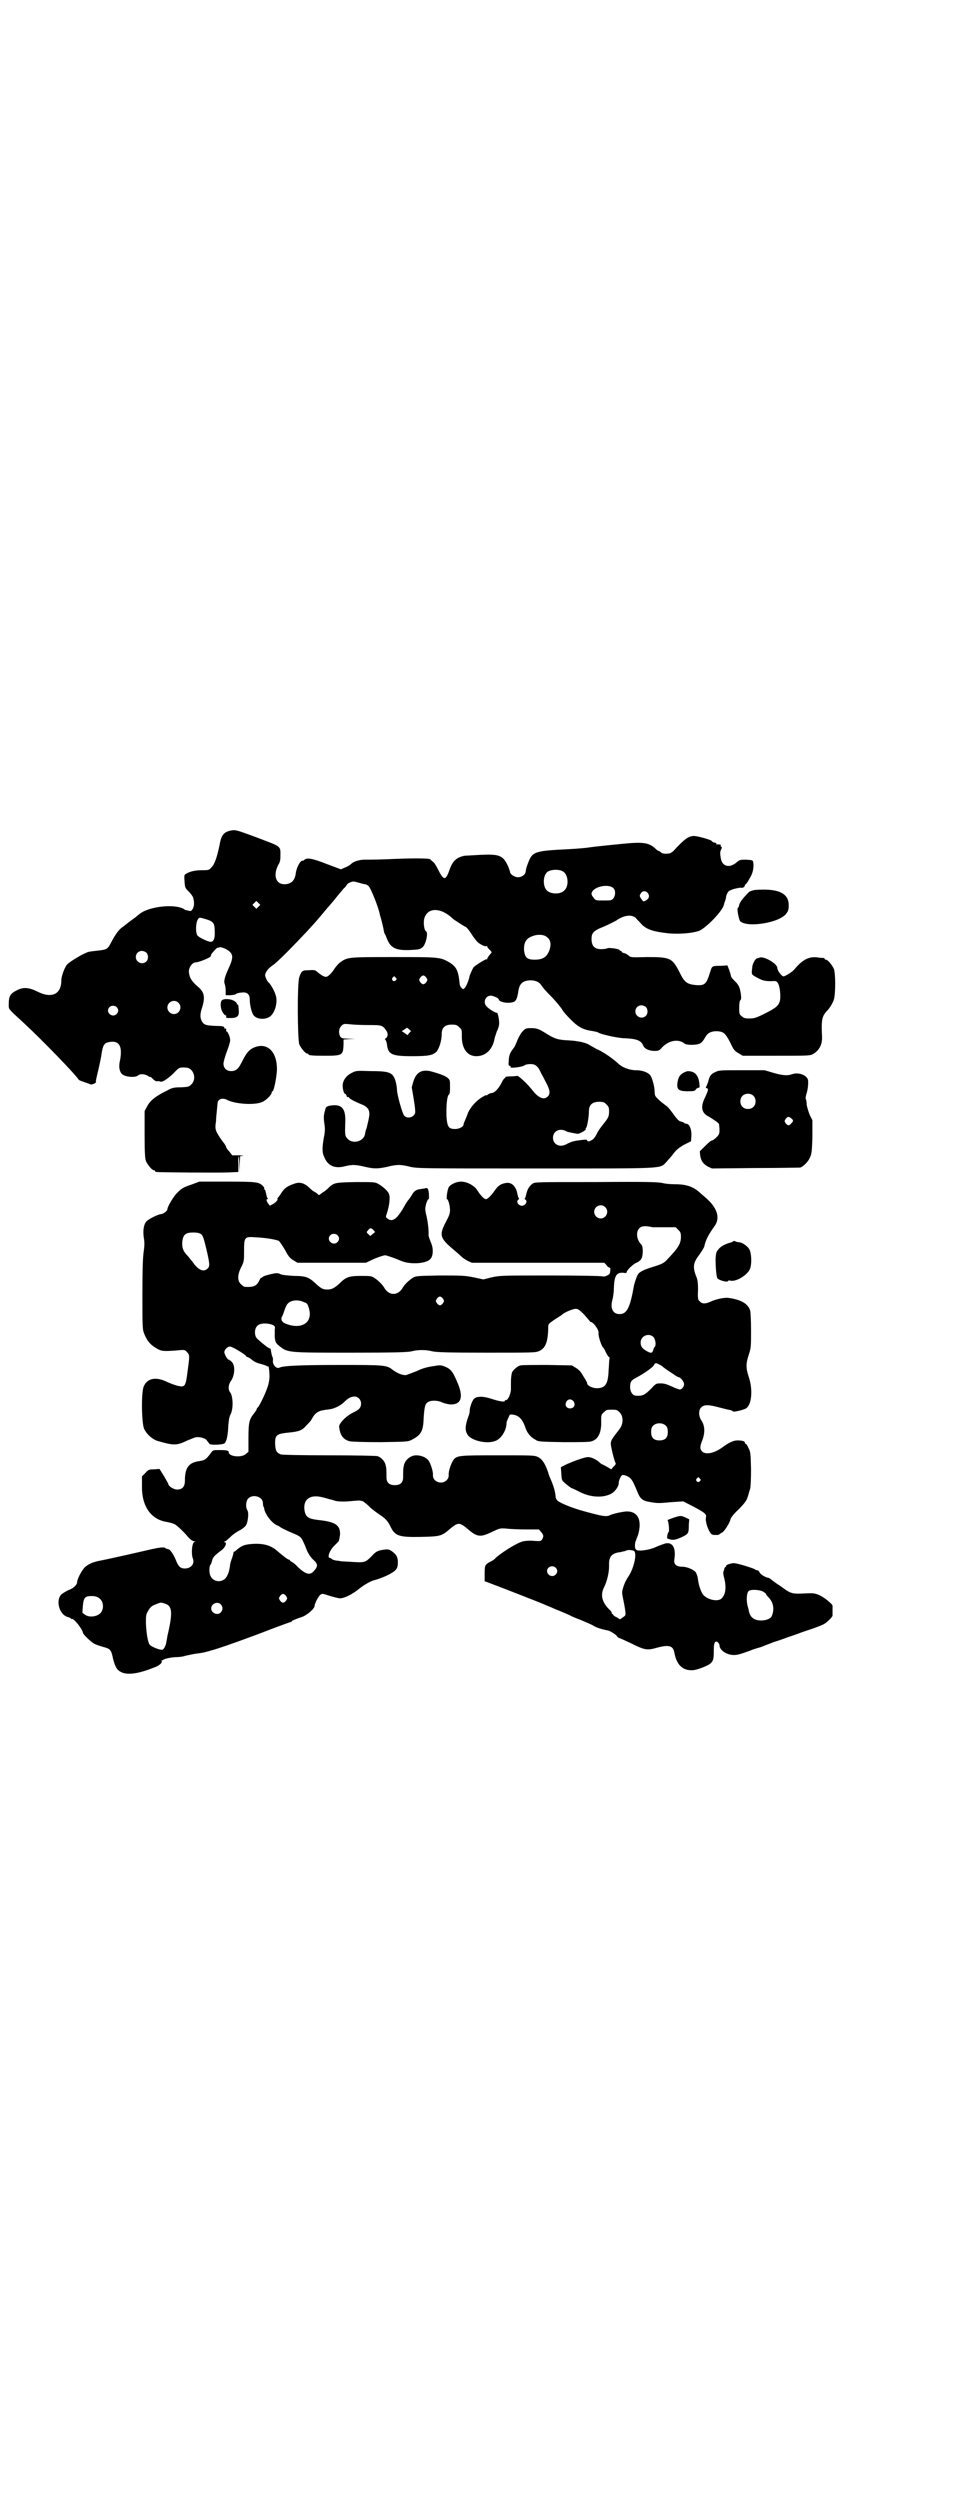 <?xml version="1.0" standalone="no"?>
<!DOCTYPE svg PUBLIC "-//W3C//DTD SVG 20010904//EN"
 "http://www.w3.org/TR/2001/REC-SVG-20010904/DTD/svg10.dtd">
<svg version="1.0" xmlns="http://www.w3.org/2000/svg"
 width="1100pt" height="2850pt" viewBox="0 0 1100 2850"
 preserveAspectRatio="xMidYMid meet">
<g transform="translate(0,2850) scale(0.5,-0.5)"
fill="#000000" stroke="none">
<path d="M530 3807 c-19 -3 -25 -10 -29 -34 -6 -28 -11 -43 -18 -50 -6 -7 -7
-7 -22 -7 -16 0 -28 -3 -36 -8 -4 -2 -5 -3 -4 -15 1 -17 1 -17 11 -27 4 -4 8
-10 9 -13 3 -12 2 -19 -1 -25 -4 -6 -4 -6 -15 -3 -1 0 -4 1 -6 3 -23 12 -82 5
-102 -13 -3 -2 -7 -6 -10 -8 -3 -2 -8 -6 -11 -8 -3 -2 -9 -7 -14 -11 -10 -6
-18 -17 -28 -36 -8 -16 -11 -17 -28 -19 -8 -1 -19 -2 -23 -3 -10 -2 -40 -20
-49 -28 -6 -6 -14 -27 -14 -37 0 -32 -22 -42 -54 -26 -20 10 -33 11 -48 3 -14
-7 -18 -13 -18 -30 0 -14 -4 -9 35 -45 38 -35 115 -114 125 -129 1 -1 6 -3 12
-5 6 -2 12 -4 14 -5 3 -2 15 3 13 6 -1 1 2 12 5 25 3 13 7 31 8 40 3 18 6 23
16 25 24 5 32 -9 26 -41 -4 -16 -1 -28 6 -33 9 -6 29 -7 35 -2 4 4 14 4 23 -1
2 -2 4 -3 4 -2 0 1 2 -1 4 -2 8 -8 10 -9 14 -8 2 0 5 0 6 -1 4 -2 17 6 32 21
10 11 12 12 26 11 17 0 26 -25 13 -38 -6 -6 -7 -6 -24 -7 -17 0 -20 -1 -33 -8
-25 -12 -38 -23 -44 -35 l-6 -11 0 -53 c0 -44 1 -55 3 -61 4 -9 14 -21 18 -21
2 0 3 -1 3 -2 0 -1 1 -2 3 -2 6 -1 144 -2 165 -1 l22 1 0 18 c-1 10 0 18 1 18
0 0 1 -8 1 -18 l1 -19 0 18 1 19 8 1 c4 0 0 0 -9 1 l-17 0 -7 9 c-4 4 -7 9 -7
10 0 2 -4 8 -9 14 -16 23 -17 26 -14 45 0 5 1 16 2 25 2 20 1 19 5 23 3 4 13
4 19 0 18 -9 60 -12 78 -5 9 3 23 17 23 22 0 2 1 3 2 3 3 0 10 35 10 51 0 42
-25 63 -56 47 -9 -5 -15 -13 -24 -31 -8 -16 -13 -21 -25 -21 -10 0 -17 7 -17
17 0 4 3 14 6 23 10 27 11 30 7 41 -2 5 -4 9 -5 9 -1 0 -2 1 -2 2 1 3 0 6 -2
5 -1 -1 -2 0 -2 2 -1 3 -4 4 -20 4 -21 1 -26 2 -31 10 -4 7 -5 15 -1 28 9 27
7 39 -9 52 -15 13 -19 21 -20 34 0 10 8 21 16 21 7 0 34 11 34 14 0 1 1 3 1 4
0 1 14 17 14 15 0 0 2 0 4 1 3 1 7 0 14 -3 19 -10 20 -18 8 -44 -9 -20 -12
-30 -9 -37 1 -3 2 -9 2 -15 l0 -10 8 0 c10 0 16 2 17 4 1 0 6 2 11 2 13 2 19
-4 19 -16 0 -10 3 -25 7 -33 5 -10 21 -14 35 -8 13 5 22 30 18 48 -2 10 -12
28 -17 32 -3 2 -8 13 -8 17 1 7 7 15 17 22 10 6 49 46 79 78 22 24 22 24 47
54 3 3 6 7 7 8 1 1 8 9 14 17 7 8 14 17 16 19 3 2 5 5 6 7 1 2 4 5 8 6 6 3 7
3 18 0 7 -2 14 -4 16 -4 2 0 6 -2 8 -4 6 -6 24 -52 26 -66 1 -3 3 -10 4 -14 1
-4 3 -12 4 -17 1 -6 2 -11 3 -12 1 -1 3 -6 5 -11 8 -21 20 -27 51 -26 24 1 25
2 31 7 7 7 13 33 7 36 -4 2 -6 19 -4 28 7 27 38 27 66 0 5 -4 24 -16 28 -18 2
0 8 -7 13 -15 5 -8 12 -17 15 -20 6 -5 17 -11 20 -9 1 1 2 0 2 -1 0 -2 3 -5 6
-8 4 -4 5 -5 2 -8 -6 -7 -8 -10 -8 -12 0 -1 -1 -2 -2 -1 -1 1 -24 -13 -29 -18
-2 -2 -10 -20 -10 -23 -1 -6 -7 -21 -10 -24 -4 -4 -4 -4 -8 0 -2 2 -4 6 -4 9
-3 30 -7 38 -22 48 -22 13 -24 13 -128 13 -101 0 -106 0 -121 -11 -4 -2 -11
-10 -15 -16 -4 -7 -11 -14 -14 -16 -5 -3 -6 -3 -14 1 -4 3 -10 7 -12 9 -3 3
-6 4 -18 3 -15 0 -17 -1 -22 -16 -5 -14 -4 -142 0 -153 4 -9 14 -21 18 -21 2
0 3 -1 3 -2 0 -2 9 -3 36 -3 42 0 43 1 44 26 l0 11 14 1 13 0 -15 1 c-14 0
-16 1 -19 4 -5 8 -4 19 2 25 5 5 6 5 18 4 6 -1 26 -2 42 -2 34 0 34 0 44 -15
3 -6 2 -13 -4 -16 -1 -2 -1 -2 0 -2 1 0 3 -5 4 -10 2 -24 11 -28 57 -28 38 0
47 2 56 10 6 7 12 25 12 40 0 15 7 22 23 22 10 0 12 -1 17 -6 6 -5 6 -7 6 -18
-1 -30 12 -48 33 -48 22 0 38 16 42 42 1 3 3 9 5 15 3 5 5 13 5 16 1 8 -3 27
-5 26 -2 -1 -16 7 -22 13 -11 9 -5 26 8 26 6 0 18 -6 18 -8 0 -7 23 -11 35 -6
5 2 8 10 10 25 3 17 10 23 27 24 12 0 21 -4 25 -11 6 -8 7 -10 26 -29 10 -11
20 -23 22 -27 2 -4 11 -14 20 -23 17 -17 28 -23 51 -26 5 -1 10 -2 11 -3 6 -4
41 -12 58 -13 30 -1 40 -5 45 -17 3 -7 13 -12 26 -12 9 0 11 1 17 8 15 16 37
20 51 9 4 -4 25 -4 33 -1 6 2 9 6 15 16 5 9 13 13 26 13 15 -1 19 -4 30 -25 8
-17 10 -20 19 -25 l10 -6 76 0 c67 0 77 0 83 3 15 8 23 22 22 41 -2 38 0 46
11 58 6 6 13 17 16 26 4 13 4 60 0 70 -4 9 -14 21 -18 21 -2 0 -3 1 -3 2 0 1
-1 1 -2 2 -2 0 -8 0 -13 1 -20 3 -35 -4 -54 -27 -5 -6 -21 -16 -25 -16 -4 0
-14 13 -14 19 0 10 -30 27 -40 24 -3 -1 -5 -2 -6 -2 -3 1 -10 -11 -11 -18 -2
-20 -4 -18 13 -27 11 -6 17 -7 31 -7 10 1 11 0 14 -4 5 -7 7 -30 5 -40 -3 -12
-9 -17 -35 -30 -20 -10 -24 -11 -35 -11 -10 0 -13 1 -17 5 -6 4 -6 6 -6 20 0
10 1 16 3 17 1 1 2 4 1 11 -2 17 -5 24 -14 32 -5 5 -9 10 -9 12 0 2 -2 8 -4
14 l-4 10 -14 -1 c-21 0 -21 0 -25 -13 -9 -29 -12 -32 -32 -31 -21 2 -27 6
-38 29 -17 33 -21 35 -74 35 -37 -1 -38 -1 -43 4 -3 2 -7 5 -10 5 -3 1 -6 2
-5 3 0 1 -1 2 -2 2 -1 0 -3 1 -3 2 -2 3 -25 6 -28 4 -2 -1 -8 -2 -14 -2 -15 0
-22 7 -22 23 0 14 4 19 27 28 10 4 23 11 29 14 18 13 37 15 46 5 2 -3 8 -8 11
-12 12 -13 27 -18 63 -22 23 -2 54 0 70 6 16 7 53 45 56 59 0 1 1 4 2 7 1 2 3
8 3 12 1 4 3 9 6 12 4 4 25 9 29 8 3 -1 8 2 8 6 0 1 1 2 2 2 1 1 5 6 8 12 8
12 11 26 9 38 -1 5 -2 5 -16 6 -14 0 -15 0 -23 -7 -16 -13 -32 -8 -35 10 -2
11 -2 15 1 21 2 4 2 5 0 5 -1 1 -2 2 -1 3 1 2 -2 3 -8 3 -2 -1 -3 0 -2 1 1 1
-1 2 -4 3 -3 0 -6 2 -7 4 -4 3 -32 11 -40 11 -13 0 -22 -7 -47 -34 -3 -3 -8
-6 -11 -6 -10 -1 -15 0 -18 3 -2 2 -4 3 -5 3 -1 0 -4 2 -7 5 -15 14 -28 16
-77 11 -19 -2 -41 -4 -49 -5 -8 -1 -19 -2 -25 -3 -5 -1 -27 -3 -47 -4 -78 -4
-83 -5 -93 -32 -3 -7 -5 -15 -5 -17 0 -8 -8 -15 -18 -15 -8 0 -18 7 -18 12 0
1 -2 6 -4 12 -12 26 -19 29 -64 27 -18 -1 -34 -2 -36 -2 -18 -4 -26 -11 -33
-29 -10 -29 -14 -29 -28 -1 -4 8 -9 16 -12 17 -2 2 -5 4 -5 5 -2 2 -36 3 -99
0 -24 -1 -48 -1 -54 -1 -11 -1 -22 -4 -28 -10 -2 -2 -8 -6 -14 -8 l-9 -4 -32
12 c-33 13 -45 15 -51 10 -2 -2 -4 -3 -4 -2 0 0 -1 0 -3 -1 -5 -3 -12 -18 -13
-28 -2 -17 -11 -25 -26 -25 -20 0 -26 21 -14 44 4 6 5 11 5 21 0 23 3 20 -55
42 -43 16 -47 17 -55 16z m755 -94 c12 -7 14 -33 3 -43 -9 -10 -33 -9 -41 1
-8 9 -8 31 1 40 7 7 28 8 37 2z m115 -38 c5 -5 5 -16 0 -23 -4 -5 -6 -5 -22
-5 -18 0 -19 0 -23 6 -3 3 -5 7 -5 9 0 15 37 25 50 13z m79 -12 c4 -6 2 -12
-5 -16 -6 -3 -6 -3 -10 3 -5 7 -5 8 -1 14 4 6 12 5 16 -1z m-889 -30 l-5 -5
-4 4 -5 5 4 4 5 5 4 -4 5 -5 -4 -4z m-119 -29 c16 -5 19 -9 19 -27 1 -18 -3
-26 -12 -24 -10 3 -26 11 -28 15 -4 7 -3 28 1 35 4 6 3 6 20 1z m779 -42 c7
-6 8 -16 4 -28 -6 -16 -15 -22 -34 -22 -17 0 -22 5 -24 21 -1 21 6 30 27 35
12 2 21 0 27 -6z m-916 -34 c5 -5 5 -15 0 -20 -9 -9 -24 -2 -24 10 0 8 6 14
14 14 3 0 8 -2 10 -4z m639 -57 c3 -5 3 -5 0 -10 -2 -3 -5 -5 -7 -5 -2 0 -5 2
-7 5 -3 5 -3 5 0 10 2 3 5 5 7 5 2 0 5 -2 7 -5z m-70 0 c3 -3 3 -3 0 -6 -4 -5
-11 1 -7 6 4 4 4 4 7 0z m-496 -57 c10 -9 3 -26 -10 -26 -8 0 -15 7 -15 15 0
13 16 20 25 11z m-141 -10 c5 -5 5 -11 0 -16 -10 -10 -27 5 -16 16 4 4 12 4
16 0z m1208 0 c5 -5 5 -15 0 -20 -9 -9 -24 -2 -24 10 0 8 6 14 14 14 3 0 8 -2
10 -4z m-540 -59 l-4 -5 -7 5 -6 4 6 4 6 4 5 -4 4 -4 -4 -4z"/>
<path d="M1723 3671 c-6 -1 -12 -3 -14 -5 -15 -15 -21 -24 -22 -29 -1 -4 -2
-7 -3 -7 -3 0 2 -26 5 -30 15 -16 92 -4 106 18 4 5 5 9 5 18 0 28 -24 39 -77
35z"/>
<path d="M506 3419 c-4 -5 -3 -20 3 -28 2 -4 5 -6 6 -6 1 1 2 -1 1 -5 0 -1 5
-1 11 -1 14 0 19 4 18 17 -1 13 -1 14 -4 14 -1 0 -1 1 0 1 0 1 -2 4 -5 6 -8 6
-26 7 -30 2z"/>
<path d="M1193 3349 c-4 -4 -9 -13 -12 -20 -3 -8 -7 -17 -10 -20 -8 -10 -10
-18 -10 -29 -1 -8 0 -10 2 -10 2 0 3 -1 2 -3 -1 -3 26 0 32 4 2 2 8 3 14 3 11
0 17 -5 24 -21 3 -5 7 -13 9 -17 11 -20 13 -29 6 -36 -8 -8 -20 -4 -33 12 -14
18 -35 37 -37 35 -1 0 -7 -1 -14 -1 -8 0 -13 -1 -13 -2 1 -1 0 -2 -1 -2 -1 0
-5 -5 -8 -12 -7 -13 -16 -22 -22 -22 -2 0 -5 -1 -8 -3 -2 -2 -4 -3 -4 -2 0 1
-4 -1 -9 -4 -14 -8 -27 -23 -33 -36 -2 -7 -6 -15 -7 -18 -2 -4 -3 -7 -3 -8 0
-6 -10 -11 -19 -11 -15 0 -18 4 -20 27 -1 24 1 47 5 51 3 3 3 7 3 19 0 14 0
15 -6 20 -6 5 -24 11 -40 15 -20 4 -32 -4 -38 -25 -2 -7 -4 -13 -3 -14 1 -6 6
-34 7 -45 1 -11 1 -13 -3 -17 -6 -6 -16 -7 -22 0 -4 5 -16 48 -16 58 0 3 -1
12 -3 19 -6 21 -13 24 -59 24 -29 1 -32 1 -41 -4 -13 -6 -21 -18 -21 -29 0 -9
3 -19 6 -19 1 0 2 -2 3 -4 0 -3 2 -4 3 -3 1 0 2 0 3 -2 1 -2 11 -8 31 -16 13
-6 17 -14 14 -29 -1 -7 -4 -17 -5 -23 -2 -5 -4 -12 -4 -15 -3 -16 -27 -23 -39
-11 -7 7 -7 8 -6 40 1 31 -9 41 -36 36 -5 -1 -8 -3 -9 -6 -4 -14 -5 -19 -3
-33 2 -13 2 -19 -1 -34 -4 -23 -4 -34 1 -44 8 -20 24 -27 47 -21 16 4 24 4 45
-1 21 -5 30 -5 53 0 10 3 21 4 25 4 4 0 15 -1 25 -4 19 -4 22 -4 288 -4 302 0
282 -1 298 15 4 5 12 13 16 19 7 9 12 13 24 20 l16 8 1 14 c0 15 -5 26 -12 26
-2 0 -4 1 -5 2 0 1 -3 2 -7 3 -5 1 -8 4 -24 26 -3 4 -8 9 -11 11 -4 3 -11 8
-16 13 -8 8 -9 9 -9 18 0 11 -5 29 -9 36 -5 8 -19 13 -34 13 -14 0 -31 6 -41
16 -12 11 -35 27 -48 32 -7 4 -14 8 -16 9 -6 5 -26 10 -48 11 -25 1 -33 4 -52
16 -16 10 -21 12 -34 12 -12 0 -13 -1 -19 -7z m191 -167 c5 -5 6 -7 6 -16 0
-12 -2 -15 -14 -30 -5 -6 -12 -16 -14 -21 -3 -6 -7 -12 -11 -14 -6 -4 -11 -4
-11 -1 0 2 -4 2 -12 1 -17 -2 -23 -3 -36 -10 -15 -8 -30 0 -30 15 0 15 15 23
30 15 3 -2 10 -3 15 -4 6 -1 10 -2 11 -2 1 -1 14 5 17 8 2 2 3 3 2 3 -1 0 -1
1 0 2 3 1 7 26 7 39 0 14 8 21 23 21 10 0 12 -1 17 -6z"/>
<path d="M1633 3256 c-10 -4 -14 -9 -17 -23 -2 -5 -4 -11 -5 -11 -1 -1 0 -2 2
-3 4 -1 4 -4 -4 -21 -11 -22 -8 -36 9 -44 10 -6 22 -14 23 -17 0 -2 1 -8 1
-13 0 -9 -1 -11 -7 -17 -4 -4 -9 -7 -9 -7 -3 0 -7 -3 -19 -15 l-10 -10 1 -10
c2 -12 7 -19 18 -25 l9 -4 99 1 c54 0 100 1 102 1 7 2 18 13 22 22 4 8 5 13 6
47 l0 39 -6 12 c-3 7 -6 18 -7 23 0 6 -1 12 -2 13 -1 2 0 8 2 14 3 10 4 23 3
30 -3 11 -22 18 -36 13 -11 -4 -22 -3 -43 3 l-20 6 -52 0 c-47 0 -53 0 -60 -4z
m86 -54 c7 -6 7 -19 1 -25 -6 -7 -19 -7 -25 -1 -7 6 -7 19 -1 25 6 7 19 7 25
1z m87 -52 c5 -4 5 -6 0 -11 -5 -6 -8 -6 -13 0 -3 5 -3 5 0 10 5 6 7 6 13 1z"/>
<path d="M1566 3257 c-13 -5 -18 -11 -20 -26 -2 -15 3 -19 24 -19 14 0 16 1
18 4 1 2 4 4 6 4 3 0 3 1 2 11 -2 12 -4 16 -10 22 -5 4 -14 6 -20 4z"/>
<path d="M439 3000 c-21 -7 -24 -9 -34 -19 -8 -7 -23 -32 -23 -38 0 -4 -10
-11 -14 -11 -6 0 -29 -11 -34 -17 -6 -7 -8 -19 -6 -36 2 -10 2 -18 0 -32 -2
-13 -3 -40 -3 -98 0 -79 0 -80 5 -92 6 -14 13 -23 27 -31 11 -7 17 -7 45 -5
19 2 20 2 25 -4 6 -6 6 -8 1 -44 -4 -33 -6 -36 -20 -33 -6 1 -17 5 -26 9 -26
13 -46 9 -54 -10 -6 -14 -5 -83 1 -97 6 -12 18 -23 30 -27 38 -11 44 -11 69 1
7 3 15 6 18 7 9 2 23 -2 26 -7 2 -3 5 -6 6 -8 3 -3 29 -2 34 1 5 4 8 17 9 40
1 13 2 20 5 26 7 13 6 42 -1 51 -5 6 -4 18 3 27 8 13 9 34 1 42 -3 3 -6 5 -7
5 -3 0 -10 13 -10 17 0 6 7 13 13 13 5 0 35 -18 37 -22 0 -1 1 -2 3 -2 1 0 6
-3 11 -7 5 -4 12 -7 17 -8 4 -1 10 -3 13 -4 3 -2 6 -3 6 -2 1 1 3 -9 3 -23 0
-8 -2 -18 -5 -26 -5 -15 -18 -41 -21 -44 -2 -2 -3 -3 -3 -4 0 -2 -3 -6 -6 -10
-11 -14 -13 -20 -13 -56 l0 -32 -6 -5 c-10 -9 -39 -6 -39 4 0 4 -5 5 -21 5
-15 0 -15 0 -20 -7 -11 -15 -14 -16 -25 -18 -25 -3 -34 -15 -34 -44 0 -14 -5
-21 -18 -21 -8 0 -20 8 -20 13 0 1 -5 9 -10 18 l-10 16 -13 -1 c-11 0 -13 -1
-19 -8 l-8 -8 0 -22 c-1 -44 19 -74 52 -81 11 -2 19 -4 24 -7 4 -2 21 -18 29
-28 5 -6 11 -10 15 -10 3 0 3 -1 0 -1 -6 -2 -8 -27 -4 -38 5 -12 -4 -23 -18
-23 -10 0 -15 4 -21 20 -5 12 -13 24 -17 24 -1 0 -3 1 -4 1 -1 0 -2 1 -3 2 -3
2 -13 1 -31 -3 -30 -7 -96 -22 -117 -26 -17 -3 -30 -9 -37 -17 -7 -8 -16 -26
-16 -32 0 -6 -8 -14 -19 -18 -5 -2 -13 -7 -17 -10 -14 -15 -4 -48 16 -52 3 -1
5 -2 6 -3 0 -1 1 -2 2 -1 4 2 24 -23 25 -31 0 -4 20 -23 27 -26 4 -2 13 -5 20
-7 16 -4 18 -7 22 -27 5 -19 9 -26 20 -31 15 -6 38 -3 73 11 12 4 20 11 18 15
0 2 0 3 1 2 1 -1 2 0 2 0 0 3 21 7 32 7 5 0 14 1 19 3 6 1 17 4 26 5 9 1 19 3
22 4 4 1 8 2 10 3 12 2 90 30 141 50 22 8 40 15 42 15 1 0 2 1 2 2 0 1 12 6
22 9 12 4 30 19 30 26 0 5 9 22 13 25 4 3 5 3 20 -2 10 -3 21 -6 25 -6 10 0
28 9 44 22 11 9 26 17 33 19 9 2 33 11 41 17 11 6 14 12 14 23 0 13 -3 18 -12
25 -8 6 -10 6 -19 5 -15 -2 -19 -4 -29 -15 -14 -14 -15 -15 -45 -13 -14 1 -26
1 -27 2 -1 0 -5 1 -9 1 -4 1 -8 2 -9 3 -2 2 -4 3 -5 3 -7 0 -1 17 9 27 2 2 5
5 10 10 2 2 3 9 4 16 1 21 -10 29 -45 33 -27 3 -33 6 -36 22 -4 26 13 38 42
30 9 -2 17 -5 19 -5 1 0 6 -2 10 -3 4 -1 15 -2 28 -1 12 1 23 2 25 2 2 0 6 -1
7 -1 2 0 8 -5 14 -10 5 -6 16 -14 23 -19 17 -11 21 -16 27 -27 11 -24 19 -27
71 -26 46 1 47 2 68 20 16 13 20 13 36 0 23 -20 30 -22 57 -9 19 9 19 9 33 8
8 -1 28 -2 45 -2 l30 0 5 -6 c6 -7 6 -10 2 -17 -3 -4 -4 -4 -19 -3 -8 1 -19 0
-24 -1 -13 -3 -44 -22 -62 -37 -3 -4 -9 -8 -14 -10 -11 -6 -12 -8 -12 -27 l0
-17 16 -6 c16 -6 117 -45 127 -50 3 -1 12 -5 19 -8 15 -6 24 -10 33 -14 3 -2
15 -7 26 -11 11 -5 24 -10 28 -13 7 -4 19 -8 31 -10 6 -1 17 -8 21 -12 2 -3 4
-5 5 -5 1 0 14 -6 29 -13 30 -15 36 -16 57 -10 29 8 38 5 41 -11 5 -27 18 -40
39 -40 9 -1 38 10 44 16 6 6 7 10 7 31 0 16 3 21 9 17 2 -2 4 -5 4 -7 0 -10
13 -20 28 -22 10 -1 15 0 40 9 9 4 20 7 24 8 4 1 10 4 13 5 3 1 11 4 18 7 7 2
22 7 35 12 13 4 28 10 34 12 25 8 40 14 46 17 6 3 20 16 20 20 0 2 0 18 0 22
0 4 -21 21 -32 25 -10 4 -14 4 -34 3 -21 -1 -24 0 -32 3 -5 3 -9 5 -10 6 -1 1
-7 5 -14 10 -7 4 -14 10 -17 12 -2 2 -6 5 -9 5 -8 2 -18 9 -19 13 -1 2 -3 4
-5 4 -2 0 -4 1 -5 2 -2 2 -40 14 -47 14 -6 1 -20 -4 -19 -6 1 -1 0 -2 -1 -2
-1 -1 -2 -2 -3 -4 0 -2 -1 -5 -2 -7 -1 -2 0 -9 2 -16 5 -21 3 -37 -7 -46 -7
-6 -26 -4 -38 6 -6 4 -11 17 -14 31 -2 13 -2 14 -5 21 -2 7 -20 15 -32 15 -14
0 -20 6 -18 17 4 26 -4 40 -21 36 -3 -1 -5 -2 -6 -2 -2 -1 -9 -3 -15 -6 -15
-7 -38 -10 -44 -7 -3 2 -4 4 -4 10 0 4 1 8 1 9 1 1 3 8 6 15 10 34 0 55 -27
54 -11 -1 -29 -5 -36 -8 -9 -5 -18 -3 -62 9 -25 7 -53 18 -59 24 -2 2 -4 6 -4
8 0 8 -4 23 -9 35 -3 7 -7 16 -8 21 -6 18 -13 30 -23 35 -9 4 -10 4 -91 4 -91
0 -95 0 -103 -12 -5 -7 -11 -26 -10 -33 0 -5 -1 -8 -5 -12 -11 -11 -32 -3 -31
12 1 7 -5 26 -10 33 -7 10 -27 15 -38 10 -8 -3 -16 -11 -18 -20 -2 -8 -2 -12
-2 -28 0 -12 -6 -18 -19 -18 -13 0 -19 6 -19 18 0 16 0 20 -2 28 -2 9 -10 17
-18 20 -2 1 -52 2 -110 2 -65 0 -108 1 -111 2 -10 4 -12 8 -13 22 -1 23 3 25
32 28 22 2 30 5 39 16 10 10 10 10 15 19 5 9 14 15 25 16 3 1 9 1 13 2 11 1
26 9 33 16 9 9 16 13 24 13 8 0 15 -7 15 -16 0 -9 -4 -14 -19 -21 -16 -8 -32
-25 -31 -32 2 -19 9 -29 24 -33 5 -1 30 -2 71 -2 59 1 62 1 70 5 23 12 27 20
28 53 2 24 3 30 11 34 7 4 22 3 30 -1 4 -2 12 -4 19 -5 24 -1 31 14 19 45 -12
29 -16 35 -30 41 -10 4 -11 4 -29 1 -13 -2 -24 -5 -36 -11 -10 -4 -21 -8 -24
-9 -7 -1 -19 3 -31 12 -14 11 -19 11 -123 11 -91 0 -127 -2 -135 -6 -7 -4 -17
7 -15 17 0 2 0 6 -2 9 -1 5 -2 7 -3 15 0 1 -1 3 -3 3 -2 0 -14 9 -27 21 -8 6
-8 23 -1 30 6 7 24 7 36 2 5 -3 5 -4 4 -11 0 -3 0 -12 0 -18 2 -11 2 -12 12
-20 18 -14 20 -14 163 -14 101 0 127 1 137 3 15 4 33 4 48 0 10 -2 34 -3 124
-3 106 0 112 0 120 4 13 6 19 19 20 48 0 12 0 13 7 18 4 3 11 8 15 10 4 3 8 5
9 6 4 5 25 14 32 14 5 0 9 -3 19 -13 7 -8 13 -15 13 -15 0 -1 1 -2 2 -2 6 0
19 -18 18 -25 -1 -7 6 -28 10 -33 2 -1 5 -7 7 -12 3 -6 6 -10 7 -10 1 0 1 -2
1 -4 -1 -3 -1 -14 -2 -25 -1 -32 -7 -42 -27 -42 -10 0 -22 6 -22 11 0 1 -1 4
-3 7 -1 2 -5 8 -8 13 -3 6 -8 11 -14 15 l-10 6 -55 1 c-30 0 -58 0 -62 -1 -7
-1 -20 -13 -20 -18 0 -1 -1 -4 -1 -6 -1 -5 -1 -12 -1 -27 1 -12 -7 -30 -12
-28 -1 0 -2 -1 -2 -2 0 -3 -13 -1 -31 5 -18 6 -33 6 -39 0 -5 -5 -10 -20 -10
-27 0 -3 -1 -9 -3 -13 -8 -23 -8 -32 -2 -42 9 -14 45 -22 64 -14 13 5 25 24
25 41 0 2 2 7 4 11 1 3 3 6 3 7 1 2 11 1 17 -2 8 -4 14 -12 19 -27 4 -12 12
-22 24 -28 5 -4 13 -4 63 -5 37 0 60 0 64 2 15 4 23 20 22 46 0 13 0 15 6 20
6 6 7 6 18 6 11 0 12 0 18 -6 9 -9 9 -26 0 -38 -18 -23 -20 -26 -20 -34 0 -7
8 -39 11 -44 1 -1 -1 -5 -5 -8 l-5 -6 -10 6 c-6 3 -11 6 -12 6 0 0 -3 2 -6 5
-7 6 -18 11 -25 11 -7 0 -30 -8 -48 -16 l-14 -7 1 -15 c1 -15 1 -15 9 -22 5
-4 11 -9 13 -10 2 -1 12 -5 21 -10 28 -14 60 -13 76 0 7 6 12 15 12 20 0 7 5
17 8 19 4 1 15 -3 19 -8 5 -5 8 -12 16 -31 5 -13 10 -18 21 -21 20 -4 25 -5
53 -2 l30 2 14 -7 c37 -19 40 -22 38 -30 -2 -11 8 -37 15 -39 4 -1 16 -1 16 1
0 1 3 2 6 4 5 2 18 23 19 30 1 4 7 12 21 25 13 14 16 18 19 28 2 7 4 14 5 17
1 3 2 22 2 44 -1 36 -1 40 -6 49 -2 5 -5 9 -6 9 -1 0 -2 1 -2 3 0 3 -6 5 -17
5 -9 0 -20 -5 -36 -17 -19 -13 -37 -16 -45 -8 -5 6 -5 11 1 26 6 16 6 32 -2
44 -7 10 -7 24 -1 30 7 7 16 7 42 0 12 -3 23 -6 26 -6 2 -1 4 -2 5 -3 1 -2 27
4 31 8 12 10 14 43 5 70 -7 21 -7 31 0 52 5 15 5 19 5 55 0 23 -1 41 -2 45 -5
16 -21 25 -50 29 -9 1 -29 -3 -41 -9 -11 -5 -19 -5 -24 1 -4 3 -5 6 -4 26 0
18 -1 24 -5 33 -7 19 -6 29 7 46 6 8 11 17 12 19 3 15 9 27 24 48 13 18 6 41
-19 63 -7 6 -14 12 -15 13 -14 13 -30 19 -56 19 -10 0 -23 1 -30 3 -10 2 -36
3 -151 2 -139 0 -140 0 -145 -4 -8 -6 -12 -14 -14 -24 -1 -4 -2 -8 -3 -9 -1 0
-1 -2 1 -3 6 -4 0 -14 -8 -14 -8 0 -14 10 -8 14 2 1 2 3 1 3 -1 1 -2 5 -3 9
-3 18 -13 28 -26 26 -12 -2 -18 -6 -25 -16 -9 -13 -17 -21 -21 -21 -4 0 -12 8
-21 22 -7 10 -23 18 -36 18 -10 0 -24 -6 -28 -13 -3 -5 -6 -27 -4 -27 3 0 7
-15 7 -25 0 -8 -2 -13 -10 -28 -15 -29 -13 -36 18 -62 6 -5 13 -11 17 -15 3
-3 10 -8 16 -11 l9 -4 151 0 151 0 5 -5 c2 -4 6 -6 7 -6 1 0 2 -2 2 -4 0 -3
-1 -6 -1 -8 0 -4 -12 -10 -17 -8 -3 1 -54 2 -119 2 -108 0 -114 0 -133 -4
l-20 -5 -23 5 c-21 4 -28 4 -77 4 -53 -1 -54 -1 -62 -6 -9 -6 -18 -15 -22 -22
-5 -9 -13 -14 -21 -14 -8 0 -16 5 -21 14 -4 7 -13 16 -22 22 -7 5 -10 5 -32 5
-27 0 -34 -3 -48 -17 -12 -11 -18 -14 -28 -14 -10 0 -14 2 -27 14 -15 14 -22
17 -49 17 -15 1 -27 2 -31 4 -6 3 -9 3 -22 0 -8 -2 -16 -4 -18 -6 -2 -2 -4 -3
-4 -2 0 1 -2 -2 -4 -6 -6 -13 -13 -16 -33 -15 -2 0 -6 3 -9 6 -9 8 -8 23 1 40
6 12 6 14 6 36 0 32 1 33 27 31 23 -1 45 -5 52 -8 2 -1 8 -10 14 -20 8 -15 11
-19 19 -24 l10 -6 78 0 78 0 19 9 c10 4 21 8 25 8 3 0 14 -4 25 -8 16 -7 22
-9 37 -10 22 -1 39 4 43 12 5 8 5 24 -1 36 -2 6 -5 13 -5 16 1 10 -2 33 -5 45
-2 7 -3 15 -2 19 1 8 5 18 7 18 2 0 1 18 -1 22 -1 3 -3 4 -6 3 -2 -1 -7 -1
-11 -2 -10 -1 -15 -4 -21 -15 -3 -5 -7 -10 -8 -11 -1 -1 -6 -9 -11 -18 -15
-25 -25 -32 -36 -23 -4 3 -4 3 -1 12 5 15 8 35 5 43 -2 7 -13 17 -25 24 -7 4
-11 4 -51 4 -47 -1 -50 -1 -63 -14 -3 -3 -9 -8 -13 -10 l-8 -6 -7 6 c-5 2 -11
7 -14 10 -12 12 -23 15 -36 10 -15 -5 -22 -10 -29 -21 -3 -5 -7 -10 -8 -11 -1
-2 -2 -3 -1 -3 3 0 -4 -8 -10 -11 l-7 -4 -4 5 c-4 6 -5 10 -2 10 2 0 2 1 0 3
-1 1 -2 6 -3 11 -1 4 -2 8 -3 8 -1 0 -2 1 -1 2 1 1 -1 4 -3 6 -9 9 -14 10 -81
10 l-64 0 -16 -6z m942 -52 c10 -9 3 -26 -10 -26 -8 0 -15 7 -15 15 0 13 16
20 25 11z m108 -46 c0 0 13 0 27 0 l26 0 6 -6 c5 -5 6 -7 6 -16 0 -15 -6 -25
-29 -49 -10 -11 -11 -12 -40 -21 -16 -5 -25 -10 -28 -14 -3 -3 -8 -18 -10 -26
-9 -51 -16 -66 -33 -66 -16 0 -22 14 -16 34 1 4 3 16 3 26 1 28 6 36 23 34 4
-1 6 0 6 1 0 5 14 18 22 22 4 1 9 5 11 8 5 7 5 29 1 33 -15 15 -13 40 4 42 4
1 14 0 21 -2z m-637 -6 l4 -5 -5 -4 -6 -5 -4 4 c-5 4 -5 5 -1 9 4 6 7 6 12 1z
m-393 -10 c4 -3 6 -9 12 -34 8 -34 8 -39 3 -44 -9 -9 -21 -4 -33 13 -3 4 -9
11 -12 15 -11 11 -14 19 -13 33 2 16 7 21 25 21 9 0 14 -1 18 -4z m311 -2 c5
-5 5 -11 0 -16 -10 -10 -27 5 -16 16 4 4 12 4 16 0z m241 -145 c3 -5 3 -5 0
-10 -2 -3 -5 -5 -7 -5 -2 0 -5 2 -7 5 -3 5 -3 5 0 10 2 3 5 5 7 5 2 0 5 -2 7
-5z m-317 -8 c7 -2 8 -4 11 -14 10 -33 -18 -50 -55 -34 -7 3 -10 10 -6 16 1 1
3 7 5 13 2 6 5 13 7 15 7 9 24 11 38 4z m797 -79 c5 -5 7 -20 3 -23 -1 0 -2
-3 -3 -6 -2 -8 -5 -9 -14 -4 -11 6 -15 11 -15 20 0 15 18 23 29 13z m12 -62
c3 -2 6 -3 7 -4 1 -1 5 -4 9 -7 4 -3 12 -8 18 -12 5 -4 11 -7 12 -7 4 0 12
-10 12 -15 1 -5 -4 -12 -9 -13 -2 0 -11 3 -19 7 -11 5 -17 7 -25 7 -10 0 -11
0 -21 -11 -16 -16 -20 -18 -36 -17 -7 0 -13 9 -13 19 0 12 2 16 14 22 17 9 37
23 40 28 3 6 4 6 11 3z m-194 -85 c5 -8 1 -16 -8 -16 -9 0 -13 8 -8 16 4 6 11
6 16 0z m211 -56 c3 -3 4 -7 4 -14 0 -13 -6 -19 -19 -19 -13 0 -19 6 -19 19 0
7 1 11 4 14 7 8 23 8 30 0z m77 -120 c3 -3 3 -3 0 -6 -4 -5 -11 1 -7 6 4 4 4
4 7 0z m-1001 -46 c2 -2 4 -6 4 -10 0 -3 1 -7 1 -8 1 0 2 -3 2 -5 2 -12 16
-31 28 -37 5 -2 8 -4 9 -5 1 -1 17 -9 27 -13 19 -8 20 -9 26 -22 3 -6 6 -14 7
-17 4 -9 10 -18 16 -23 10 -9 10 -15 -1 -26 -8 -9 -18 -6 -36 11 -5 6 -11 10
-13 11 -2 1 -4 2 -4 3 0 1 -1 2 -2 2 -3 0 -13 8 -25 18 -17 16 -37 21 -69 17
-11 -2 -15 -4 -24 -11 -3 -3 -7 -6 -8 -6 -2 0 -2 -1 -1 -1 0 -1 -1 -6 -3 -12
-2 -5 -5 -14 -5 -18 -2 -15 -5 -22 -10 -29 -11 -12 -32 -8 -36 9 -2 7 -1 20 1
21 1 1 3 5 4 10 2 8 6 12 22 24 9 7 13 18 6 18 -2 0 -1 1 2 2 2 1 8 6 13 11 5
5 14 11 20 14 6 3 12 8 14 11 5 7 7 28 4 34 -5 7 -4 21 1 27 7 8 21 8 30 0z
m851 -119 c7 -6 0 -38 -12 -57 -5 -7 -10 -17 -12 -24 -4 -12 -4 -13 -1 -28 2
-9 4 -21 5 -27 1 -11 1 -11 -5 -15 l-7 -5 -8 5 c-5 2 -8 5 -8 6 1 0 0 1 -1 1
-1 0 -2 1 -2 3 0 1 -2 4 -3 5 -19 18 -24 35 -14 54 7 15 11 33 11 48 -1 20 5
28 23 31 3 0 6 1 6 1 0 0 2 1 5 1 3 1 5 2 6 2 2 2 13 1 17 -1z m-179 -38 c5
-5 5 -11 0 -16 -10 -10 -27 5 -16 16 4 4 12 4 16 0z m474 -55 c3 -2 6 -4 6 -5
0 -1 3 -5 7 -9 10 -11 13 -26 6 -42 -4 -9 -28 -13 -40 -6 -6 3 -10 9 -12 18 0
2 -2 8 -3 12 -3 13 -2 28 2 33 4 5 25 4 34 -1z m-1089 -10 c3 -5 3 -5 0 -10
-2 -3 -5 -5 -7 -5 -2 0 -5 2 -7 5 -3 5 -3 5 0 10 2 3 5 5 7 5 2 0 5 -2 7 -5z
m-424 -7 c8 -8 8 -24 0 -32 -8 -8 -25 -10 -34 -4 l-7 5 1 15 c2 21 5 24 25 23
7 -1 11 -3 15 -7z m147 -10 c17 -5 19 -19 6 -74 -1 -8 -3 -16 -3 -17 -1 -5 -5
-13 -8 -14 -5 -2 -27 7 -30 12 -4 7 -7 26 -8 48 0 19 0 20 6 30 5 8 8 10 16
13 12 5 12 5 21 2z m128 -2 c5 -6 5 -12 0 -18 -7 -8 -22 -2 -22 9 0 11 15 17
22 9z"/>
<path d="M1673 2870 c0 -1 -3 -2 -6 -3 -12 -3 -23 -9 -28 -16 -5 -6 -5 -9 -6
-21 0 -19 2 -41 4 -44 3 -5 25 -11 25 -6 0 1 2 1 6 0 14 -2 39 14 44 28 4 12
3 35 -2 44 -5 8 -17 16 -25 16 -2 0 -5 1 -7 2 -2 1 -4 1 -5 0z"/>
<path d="M1535 2239 c-8 -3 -13 -5 -12 -5 3 0 5 -26 3 -27 -1 0 -2 -3 -3 -7
-1 -7 -1 -8 4 -9 9 -3 15 -2 30 5 14 7 15 8 15 28 l1 12 -8 4 c-11 5 -12 5
-30 -1z"/>
</g>
</svg>
